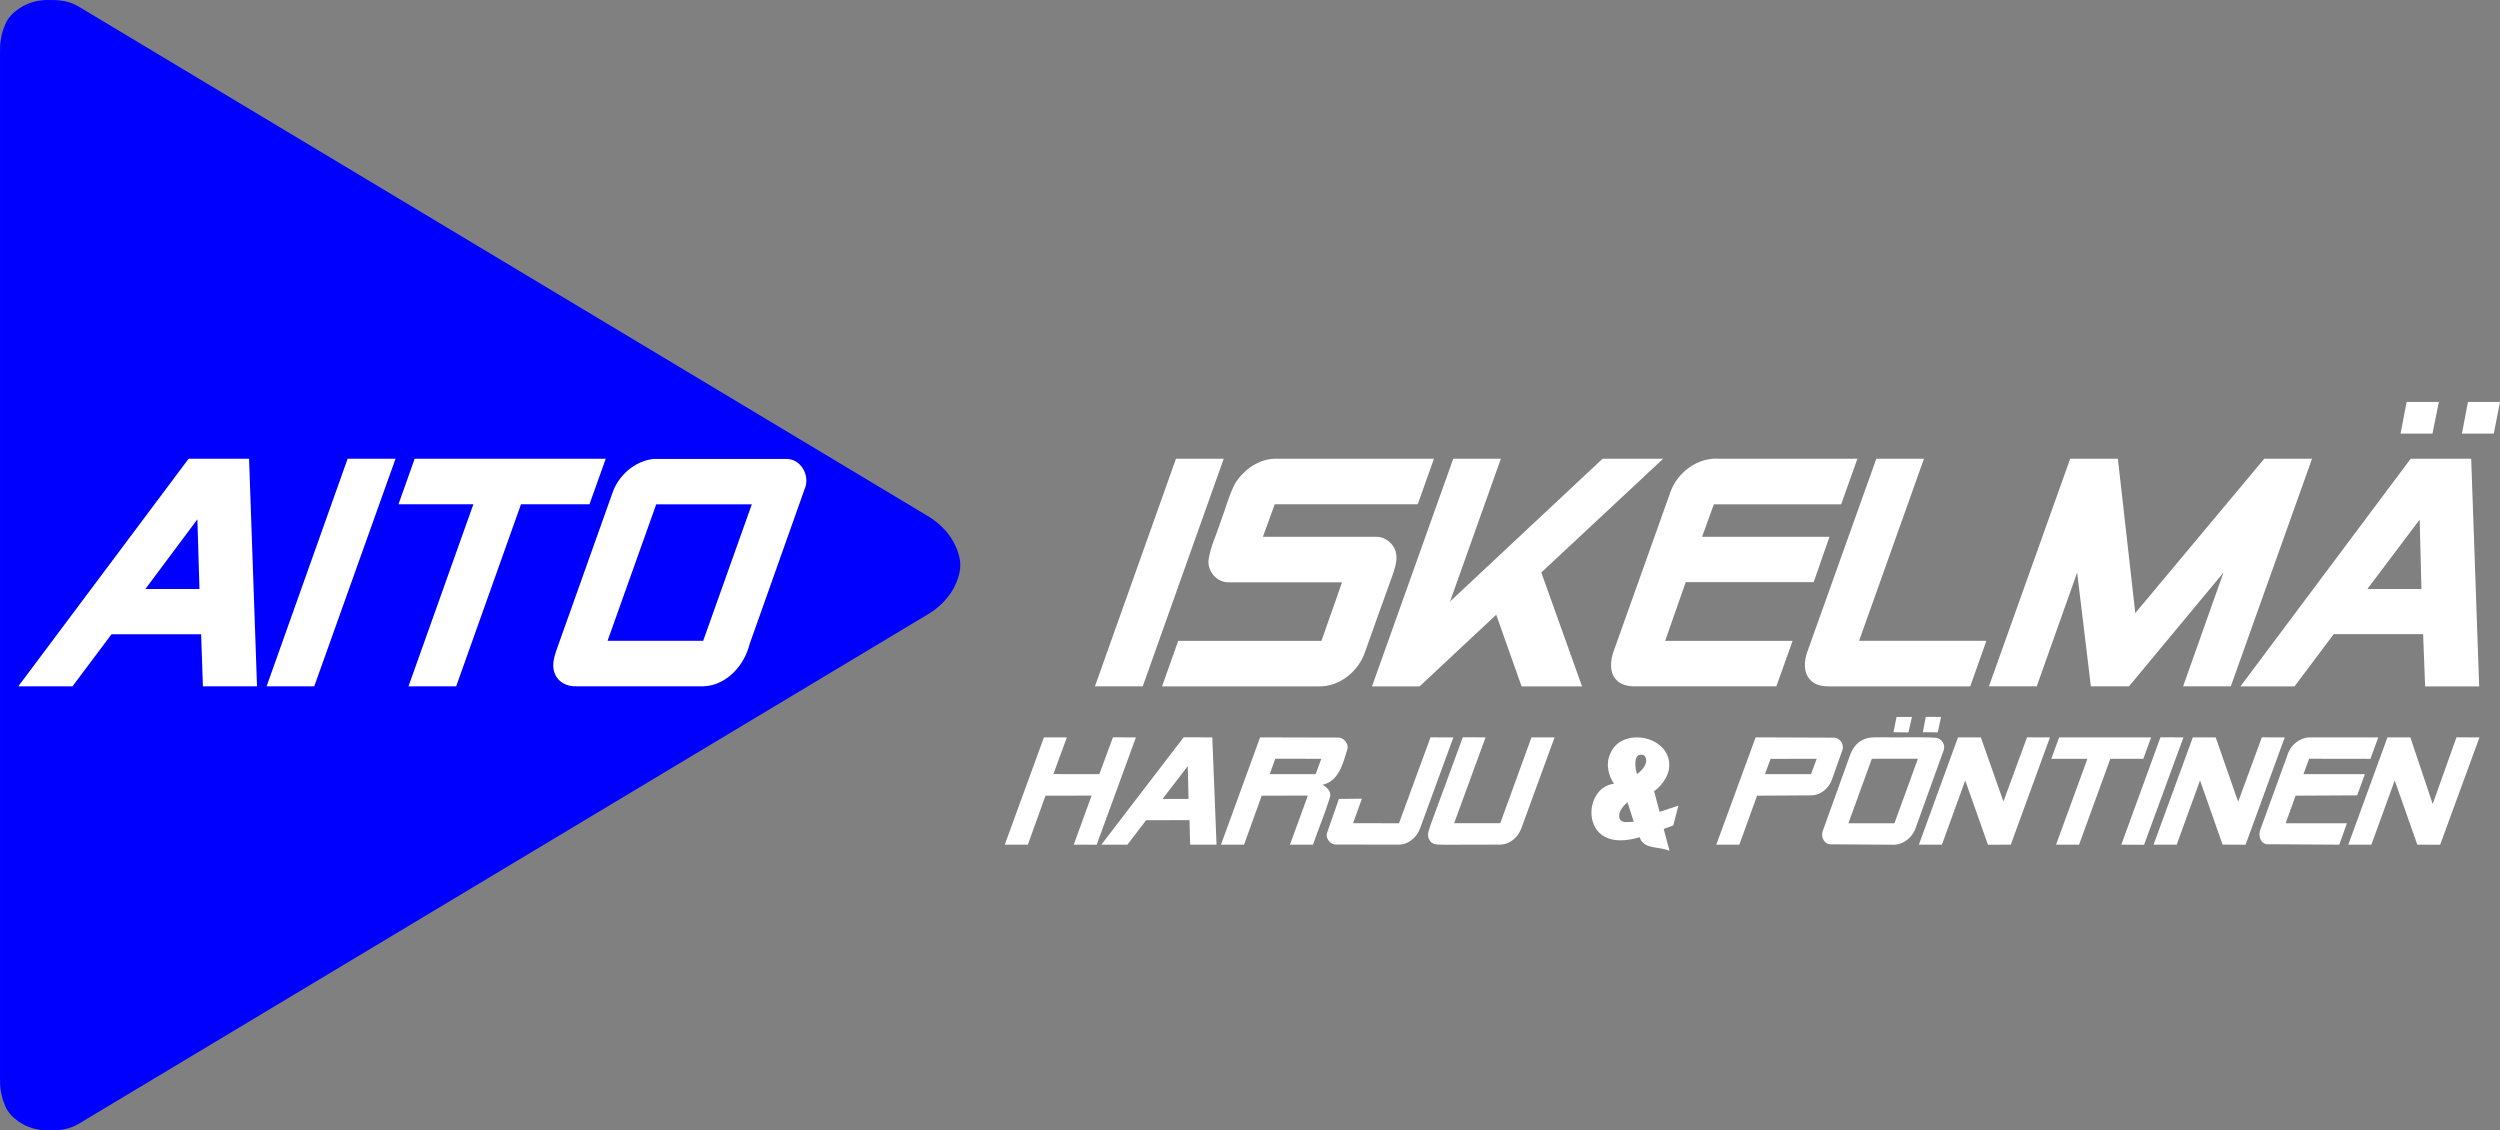 <?xml version="1.0" encoding="UTF-8"?>
<svg id="svg84" width="785.28pt" height="355.06pt" version="1.1" viewBox="0 0 785.28 355.06" xmlns="http://www.w3.org/2000/svg" xmlns:cc="http://creativecommons.org/ns#" xmlns:dc="http://purl.org/dc/elements/1.1/" xmlns:rdf="http://www.w3.org/1999/02/22-rdf-syntax-ns#">
 <rect x="0" y="0" width="785.28" height="355.06" fill="#808080" stroke="none"/>
 <path id="path27" d="m15.17 0.004c-3.748-0.081-7.541 1.187-10.392 3.601-1.559 1.256-2.794 2.856-3.416 4.802-1.01 2.451-1.418 5.154-1.356 7.793v322.67c-0.062 2.637 0.347 5.339 1.355 7.789 0.621 1.948 1.856 3.548 3.414 4.805 2.958 2.506 6.932 3.763 10.816 3.574 3.212 0.129 6.444-0.384 9.193-2.079l267.45-160.47c4.075-2.619 7.49-6.653 8.81-11.335 0.342-1.05 0.555-2.151 0.59-3.305-2e-3 -0.106-0.014-0.21-0.018-0.315 4e-3 -0.106 0.016-0.21 0.018-0.316-0.035-1.151-0.248-2.249-0.589-3.297-1.319-4.685-4.734-8.72-8.811-11.341l-267.45-160.47c-2.751-1.695-5.985-2.208-9.198-2.079-0.139-0.007-0.278-0.025-0.417-0.028z" fill="#00f"/>
 <path id="path29" d="m755.95 126.26h10.12l-2 9.95h-10.03z" fill="#fff"/>
 <path id="path31" d="m775.22 126.26h10.06l-1.96 9.95h-10z" fill="#fff"/>
 <path id="path33" d="m369.39 144.09h15l-25.44 71.485h-15.01z" fill="#fff"/>
 <path id="path35" d="m387.98 151.81c2.77-4.4 7.68-7.87 13.04-7.72h49.41l-5.1 14.305h-44.92l-3.72 10.225h35.4c3.08-0.12 6.01 2.3 6.45 5.35 0.43 2.47-0.53 4.88-1.3 7.18-2.87 7.85-5.63 15.73-8.45 23.59-2.03 6.16-8.13 11.09-14.74 10.86h-49.04l5.08-14.305h44.99l6.47-18.385h-35.66c-3.64 0.05-6.65-3.43-6.28-7.02 0.58-4.14 2.51-7.93 3.75-11.9 1.57-4.04 2.61-8.32 4.62-12.18z" fill="#fff"/>
 <path id="path37" d="m456.48 144.1h14.96l-15.96 44.835 47.9-44.835h19.04l-38.28 35.715 12.8 35.79h-18.99l-7.97-22.51-24.08 22.51h-14.94z" fill="#fff"/>
 <path id="path39" d="m524.65 154.7c2.15-6.26 8.56-11.085 15.29-10.615h43.5l-5.11 14.325h-39.99l-3.69 10.2h40.01l-4.96 14.245h-40.19l-6.46 18.445h40.03l-5.1 14.285h-44.02c-2.33 0.06-4.91-0.345-6.45-2.255-2.07-2.42-1.61-5.96-0.65-8.75z" fill="#fff"/>
 <path id="path41" d="m589.37 144.1h14.97l-20.37 57.18h39.98l-5.08 14.32h-43.97c-2.3 0.05-4.87-0.315-6.42-2.195-2.14-2.43-1.75-5.97-0.73-8.8z" fill="#fff"/>
 <path id="path43" d="m650.27 144.1h14.98l5.47 48.475 40.5-48.475h15.02l-25.52 71.485h-14.98l12.68-35.735-29.68 35.735h-11.97l-4.31-35.735-12.69 35.735h-15.02z" fill="#fff"/>
 <path id="path45" d="m757.22 144.1h19.01l2.51 71.5h-16.98l-0.63-16.405h-28.08l-12.31 16.405h-16.99l53.47-71.5m-13.6 40.91h16.98l-0.55-21.805z" fill="#fff"/>
 <path id="path51" d="m595.74 225.19c1.6-0.01 3.21 0 4.83 0-0.37 1.62-0.74 3.24-1.1 4.87-1.58-0.03-3.15-0.05-4.71-0.06 0.31-1.61 0.65-3.21 0.98-4.81z" fill="#fff"/>
 <path id="path53" d="m604.91 225.18c1.59 0 3.19 0.01 4.8 0.01-0.34 1.61-0.69 3.22-1.03 4.84-1.57-0.02-3.14-0.02-4.69-0.02 0.28-1.62 0.6-3.22 0.92-4.83z" fill="#fff"/>
 <path id="path55" d="m315.61 265.32 12.3-33.7h7.21l-4.24 11.53 14.43 0.02 4.28-11.56 7.22 0.01-12.33 33.72-7.2-0.03 5.61-15.4-14.48 0.02-5.54 15.38z" fill="#fff"/>
 <path id="path57" d="m345.95 265.32 25.83-33.71 9.02 0.01 1.33 33.7-8.29-0.01-0.2-7.69-13.62 0.01-5.89 7.7-8.18-0.01m19.23-14.37h8.16l-0.24-10.33z" fill="#fff"/>
 <path id="path59" d="m383.52 265.33 12.29-33.71 24.22 0.06c2.12-0.18 3.97 2.15 3.03 4.16-1.26 4.22-2.62 9.55-7.6 10.66 1.42 0.87 2.98 2.28 2.22 4.16-1.51 4.97-3.56 9.76-5.26 14.67l-7.23-0.01 5.63-15.42-14.5 0.04-5.55 15.38-7.25 0.01m15.31-22.17 14.42 0.01 1.79-4.83-14.46-0.01z" fill="#fff"/>
 <path id="path61" d="m449.34 231.61 7.18 0.02-10.43 28.49c-1.01 2.94-3.87 5.36-7.08 5.18l-19.06-0.02c-1.84 0.19-3.52-1.65-3.18-3.45l3.8-10.88 7.22-0.07-2.77 7.69 14.42 0.03z" fill="#fff"/>
 <path id="path63" d="m449.42 258.93 10.07-27.35 7.14 0.05-9.86 26.94 14.48 0.01 9.8-26.95 7.26-0.01-10.34 28.28c-0.96 2.96-3.74 5.5-6.97 5.4l-17 0.04c-1.533-0.115-3.623 0.272-4.671-1.016-0.274-0.361-0.453-0.691-0.621-1.13-0.479-1.372 0.369-2.934 0.712-4.264z" fill="#fff"/>
 <path id="path65" d="m505.85 236.63c3.22-7.81 16.77-5.97 18.34 2.13 0.78 3.93-1.61 7.52-4.61 9.79 0.57 2.15 1.14 4.31 1.72 6.47 1.97-0.64 3.93-1.3 5.91-1.96-0.55 2.06-1.08 4.13-1.61 6.2-1.01 0.37-2.01 0.74-3 1.13 0.6 2.28 1.19 4.58 1.8 6.87-3.05-1.45-8.23-0.37-9.35-4.28-3.96 1.16-8.73 1.78-12.2-0.96-5.34-4.43-3.18-14.94 4.12-15.84-1.88-2.8-2.64-6.4-1.12-9.55m8.34 6.53c1.617-1.145 3.524-3.215 2.703-5.249-0.192-0.57-0.618-0.801-1.284-0.856-2.6-0.227-2.042 4.235-1.419 6.104m-5.164 14.423c0.469 0.511 1.094 0.663 1.767 0.644l2.377-0.067c-0.63-2.07-1.28-4.14-1.98-6.18-1.288 1.243-2.774 2.733-2.568 4.619 0.041 0.489 0.236 0.792 0.405 0.984z" fill="#fff"/>
 <path id="path67" d="m539.11 265.31 12.36-33.7 24.57 0.1c1.91-0.02 3.35 2.19 2.66 3.95l-3.3 9.33c-0.97 2.62-3.45 4.74-6.29 4.84l-17.19 0.1-5.57 15.4-7.24-0.02m17.05-26.94-1.76 4.8 14.47-0.01 1.78-4.82z" fill="#fff"/>
 <path id="path69" d="m585.34 232.29c2.06-0.96 4.4-0.61 6.61-0.69 5.4 0.14 10.81-0.19 16.2 0.15 1.85 0.23 3.05 2.31 2.34 4.03l-8.66 24c-1 3.31-4.24 5.89-7.78 5.55l-19.06-0.12c-2.11-0.02-3.18-2.59-2.38-4.35l8.3-23.06c0.73-2.31 2.13-4.52 4.43-5.51m2.63 6.05-7.36 20.25h14.46l7.37-20.26z" fill="#fff"/>
 <path id="path71" d="m615.02 231.63 7.19-0.01 7.09 20.15 7.4-20.16 7.21 0.02-12.3 33.69-7.17 0.02-7.14-20.19-7.32 20.16-7.24 0.02z" fill="#fff"/>
 <path id="path73" d="m644.33 238.35 2.48-6.73h28.88l-2.44 6.73-10.37 0.01-9.82 26.96-7.23-0.01 9.86-26.97z" fill="#fff"/>
 <path id="path75" d="m666.33 265.32 12.29-33.71 7.23 0.01-12.37 33.74z" fill="#fff"/>
 <path id="path77" d="m676.46 265.32 12.33-33.7 7.19 0.01 7.05 20.22 7.44-20.24 7.19 0.02-12.3 33.71-7.22-0.04-7.09-20.17-7.32 20.18z" fill="#fff"/>
 <path id="path79" d="m718.48 237.25c0.96-3.25 4.07-5.8 7.54-5.62l21.02-0.01-2.46 6.74-19.25-0.03-1.79 4.83h19.3l-2.42 6.67-19.34 0.1-3.12 8.66h19.24l-2.41 6.73-22.75-0.14c-2.37-0.34-2.77-3.26-1.86-5.07z" fill="#fff"/>
 <path id="path81" d="m737.63 265.32 12.3-33.7h7.19l7.02 20.91 7.47-20.92 7.22 0.01-12.35 33.72-7.17-0.02-7.1-20.17-7.33 20.16z" fill="#fff"/>
 <path id="path4" d="m59.236 144.1h19l2.5 71.485h-17l-0.56-16.365h-28.14l-12.27 16.365h-17.02l53.49-71.485m-13.56 40.905h16.98l-0.66-21.875z" fill="#fff"/>
 <path id="path6" d="m109.19 144.1h15.05l-25.53 71.485h-14.97z" fill="#fff"/>
 <path id="path8" d="m130.25 144.1h60.02l-5.11 14.305h-21.51l-20.36 57.185h-14.98l20.38-57.185h-23.53z" fill="#fff"/>
 <path id="path10" d="m205.26 144.16h41.72c4.71-0.07 7.61 5.435 5.73 9.545l-17.22 48.53c-1.65 6.72-7.18 13.02-14.43 13.34h-40.14c-2.69 0.12-5.54-1.23-6.57-3.82-1.09-2.36-0.42-5.01 0.37-7.35l17.57-49.32c1.82-5.64 7.02-10.275 12.97-10.925m0.86 14.265-15.27 42.855h30.03l15.27-42.855z" fill="#fff"/>
</svg>
